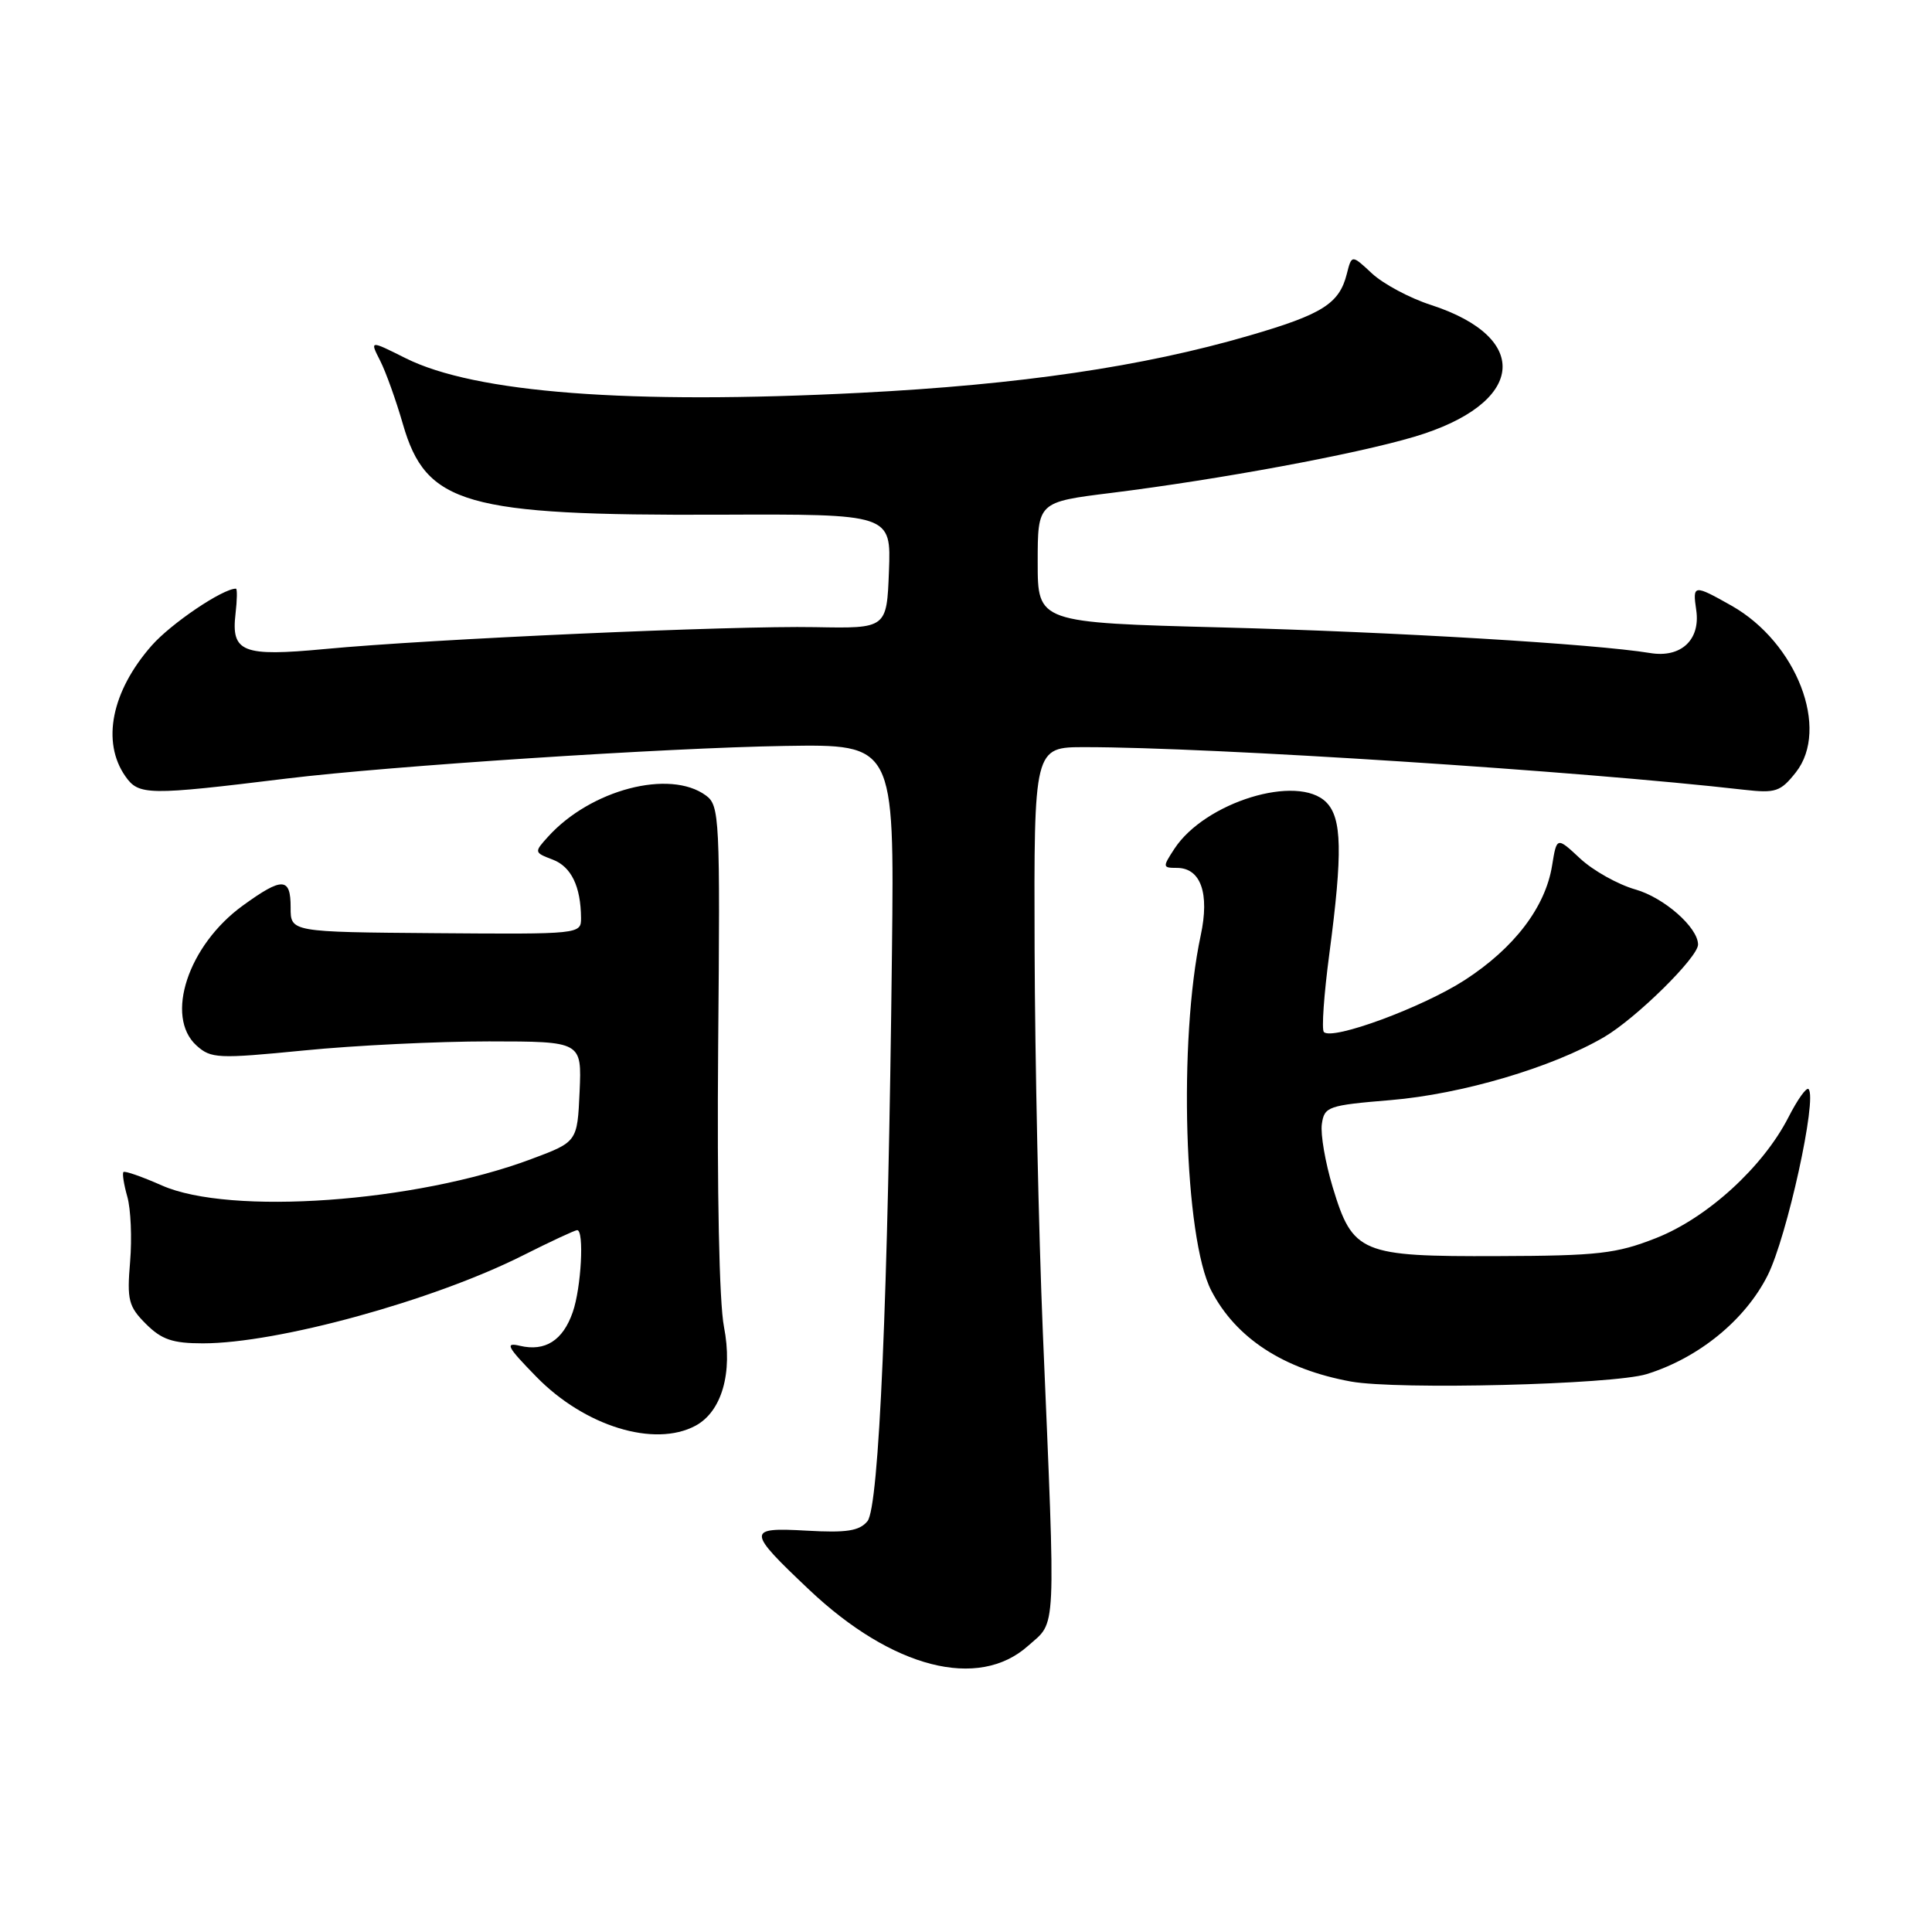 <?xml version="1.0" encoding="UTF-8" standalone="no"?>
<!DOCTYPE svg PUBLIC "-//W3C//DTD SVG 1.1//EN" "http://www.w3.org/Graphics/SVG/1.1/DTD/svg11.dtd" >
<svg xmlns="http://www.w3.org/2000/svg" xmlns:xlink="http://www.w3.org/1999/xlink" version="1.1" viewBox="0 0 256 256">
 <g >
 <path fill="currentColor"
d=" M 136.23 218.08 C 140.02 214.70 139.90 217.32 138.18 176.50 C 137.63 163.30 137.14 140.46 137.09 125.75 C 137.00 99.00 137.00 99.00 143.75 99.00 C 160.48 99.00 209.48 102.17 231.11 104.65 C 235.28 105.12 235.93 104.91 237.96 102.34 C 242.49 96.59 238.08 85.16 229.46 80.27 C 224.41 77.42 224.26 77.44 224.76 80.84 C 225.34 84.78 222.74 87.21 218.65 86.53 C 211.37 85.33 184.85 83.74 162.00 83.14 C 137.50 82.50 137.50 82.50 137.50 74.51 C 137.50 66.52 137.50 66.52 147.28 65.31 C 161.61 63.52 179.52 60.21 187.38 57.88 C 202.04 53.53 203.14 44.80 189.59 40.40 C 186.79 39.50 183.29 37.62 181.80 36.24 C 179.11 33.73 179.11 33.73 178.46 36.29 C 177.47 40.24 175.23 41.65 165.49 44.48 C 151.41 48.58 135.17 50.97 114.00 52.05 C 83.32 53.62 62.95 52.06 53.74 47.46 C 48.99 45.08 48.99 45.08 50.37 47.79 C 51.13 49.28 52.48 53.06 53.38 56.18 C 56.45 66.85 61.62 68.33 95.29 68.20 C 118.08 68.11 118.08 68.11 117.79 75.69 C 117.50 83.28 117.50 83.28 108.00 83.10 C 97.10 82.89 57.06 84.67 43.04 86.00 C 32.12 87.03 30.61 86.43 31.21 81.31 C 31.42 79.49 31.45 78.00 31.26 78.00 C 29.50 78.00 22.65 82.63 20.09 85.55 C 14.77 91.61 13.43 98.31 16.61 102.86 C 18.39 105.40 19.55 105.42 38.00 103.16 C 51.71 101.49 88.31 99.09 104.00 98.84 C 118.50 98.61 118.50 98.61 118.19 126.06 C 117.68 172.00 116.48 199.71 114.94 201.57 C 113.87 202.86 112.19 203.12 106.88 202.82 C 98.91 202.37 98.93 202.81 107.22 210.65 C 118.23 221.06 129.63 223.98 136.23 218.08 Z  M 92.15 188.92 C 95.64 187.05 97.12 181.90 95.93 175.81 C 95.30 172.61 95.00 157.88 95.16 138.65 C 95.43 108.27 95.35 106.73 93.53 105.40 C 88.74 101.89 78.26 104.63 72.62 110.87 C 70.76 112.92 70.77 112.96 73.23 113.90 C 75.69 114.83 76.96 117.45 76.99 121.65 C 77.00 123.78 76.83 123.80 57.75 123.65 C 38.50 123.50 38.50 123.50 38.51 120.25 C 38.52 116.23 37.42 116.19 32.18 119.99 C 24.93 125.24 21.80 134.70 26.04 138.54 C 27.96 140.27 28.86 140.31 40.29 139.19 C 47.01 138.52 58.03 137.99 64.80 137.99 C 77.09 138.00 77.09 138.00 76.80 144.65 C 76.50 151.31 76.50 151.31 70.35 153.60 C 55.02 159.33 30.47 161.07 21.45 157.08 C 18.83 155.92 16.54 155.12 16.36 155.30 C 16.18 155.48 16.41 156.95 16.87 158.57 C 17.33 160.18 17.50 164.05 17.24 167.18 C 16.81 172.27 17.03 173.12 19.34 175.43 C 21.41 177.50 22.87 178.00 26.89 178.00 C 36.77 178.00 57.35 172.35 69.23 166.38 C 72.92 164.52 76.19 163.00 76.48 163.00 C 77.43 163.00 77.02 170.64 75.89 173.87 C 74.59 177.62 72.24 179.11 68.91 178.33 C 66.86 177.84 67.18 178.45 71.07 182.43 C 77.47 188.99 86.71 191.83 92.15 188.92 Z  M 218.18 182.08 C 225.07 179.95 231.24 174.92 234.22 169.00 C 236.79 163.88 240.83 145.49 239.64 144.31 C 239.36 144.03 238.17 145.71 236.98 148.04 C 233.61 154.64 226.22 161.38 219.44 164.05 C 214.18 166.12 211.79 166.40 198.46 166.44 C 180.29 166.51 179.25 166.08 176.59 157.31 C 175.61 154.06 174.96 150.30 175.15 148.95 C 175.48 146.63 175.96 146.46 184.26 145.77 C 193.71 144.98 205.66 141.45 212.55 137.42 C 216.80 134.93 225.00 126.85 225.00 125.16 C 225.00 122.90 220.49 118.93 216.70 117.86 C 214.39 117.20 211.10 115.36 209.39 113.77 C 206.28 110.87 206.28 110.87 205.66 114.69 C 204.77 120.22 200.63 125.63 194.08 129.87 C 188.47 133.49 176.55 137.89 175.42 136.75 C 175.10 136.43 175.43 131.75 176.15 126.34 C 177.92 112.96 177.82 108.39 175.73 106.30 C 171.94 102.51 159.67 106.28 155.62 112.46 C 154.03 114.89 154.04 115.00 155.94 115.00 C 159.11 115.00 160.30 118.37 159.10 123.95 C 156.13 137.83 156.91 164.05 160.50 171.01 C 163.77 177.32 170.08 181.43 179.00 183.06 C 185.18 184.18 213.66 183.47 218.18 182.08 Z "/>
</g>
</svg>